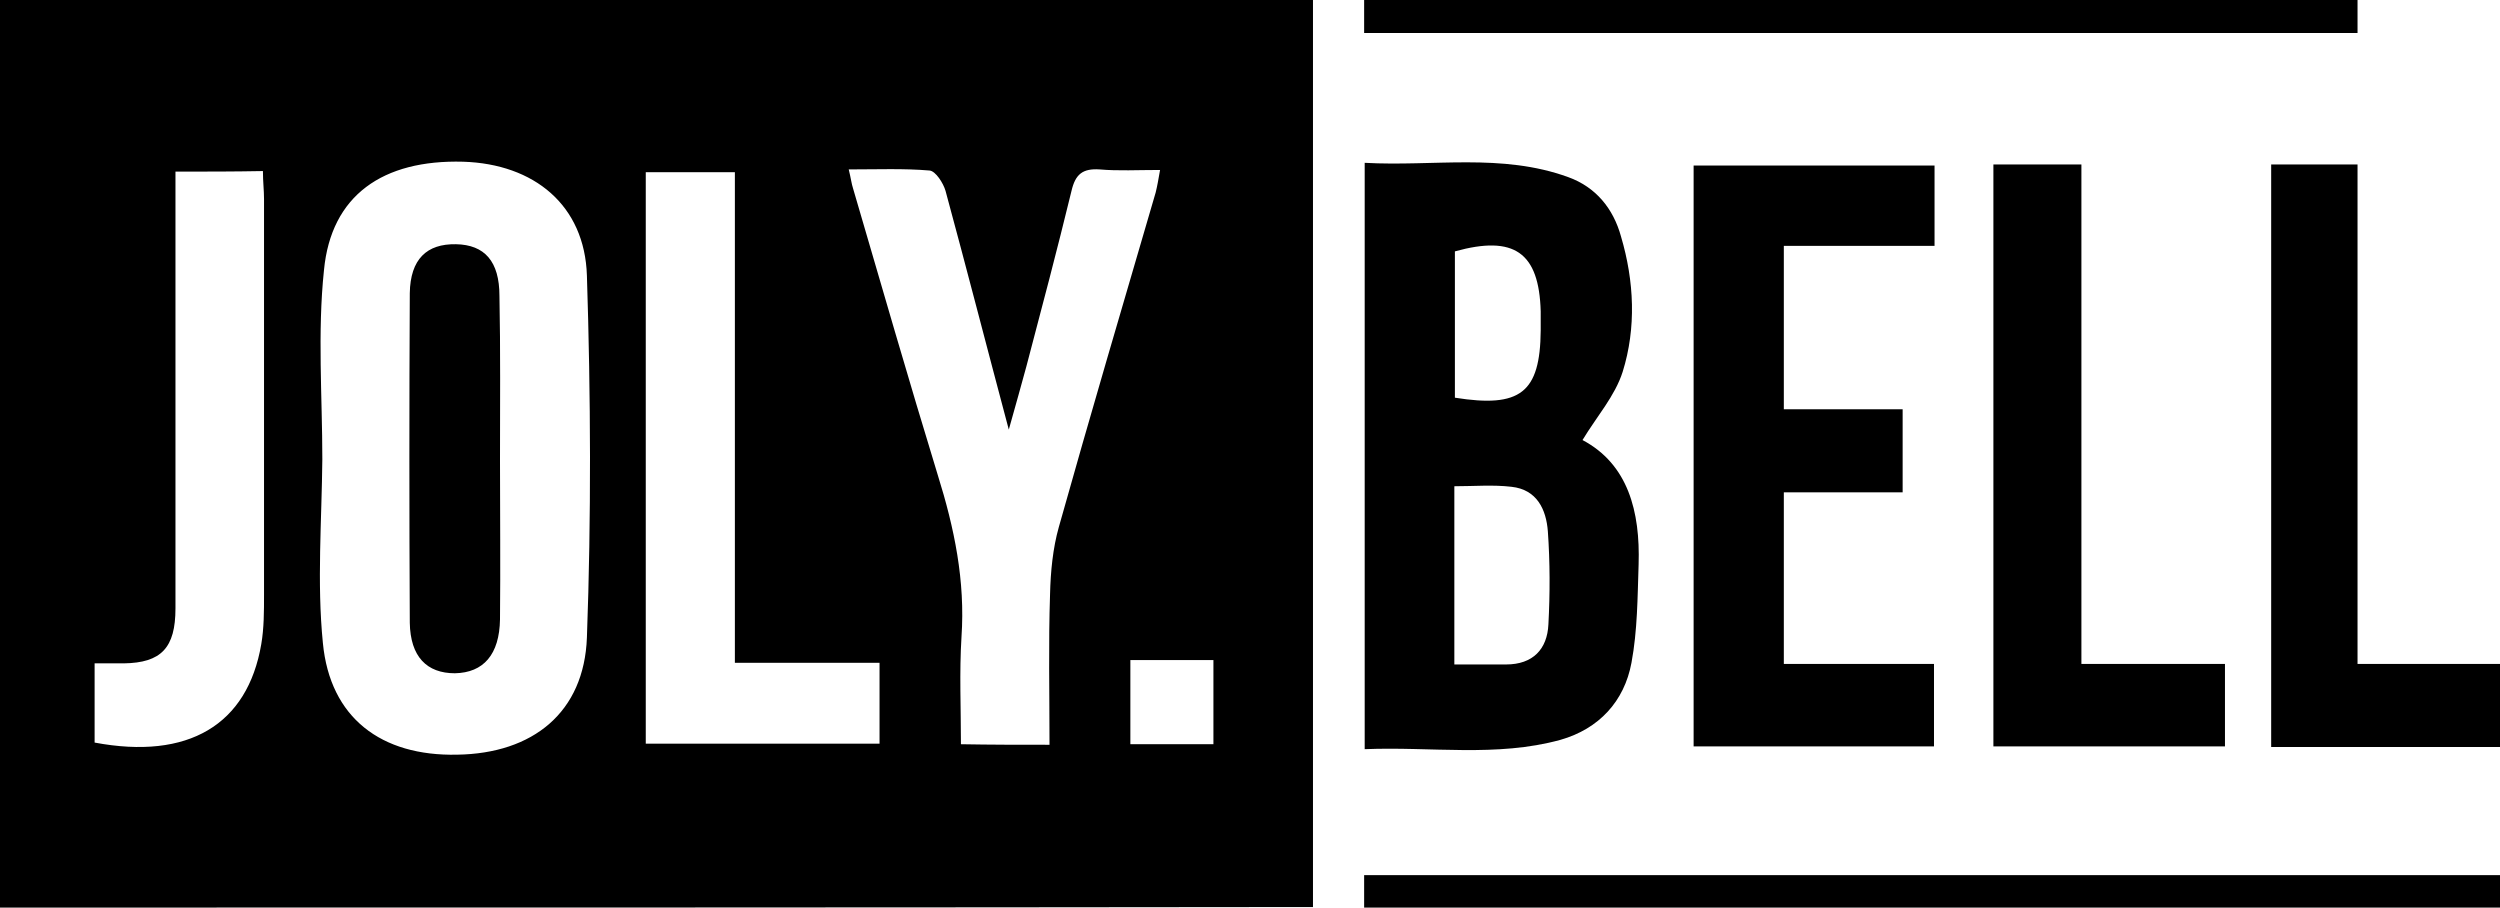 <?xml version="1.0" encoding="utf-8"?>
<!-- Generator: Adobe Illustrator 27.2.0, SVG Export Plug-In . SVG Version: 6.00 Build 0)  -->
<svg version="1.1" id="Слой_1" xmlns="http://www.w3.org/2000/svg" xmlns:xlink="http://www.w3.org/1999/xlink" x="0px" y="0px"
	 viewBox="0 0 454.5 165" style="enable-background:new 0 0 454.5 165;" xml:space="preserve">
<g>
	<path d="M0,165C0,109.8,0,55.1,0,0c79.6,0,159,0,238.7,0c0,55.1,0,109.8,0,164.9C159.2,165,79.8,165,0,165z M58.6,83.5
		C58.6,83.5,58.6,83.5,58.6,83.5c-0.1,11.1-1,22.4,0.1,33.4c1.3,13.6,10.6,20.6,24.4,20.3c13.8-0.2,23.1-7.7,23.6-21.3
		c0.8-21.9,0.7-43.9,0-65.8c-0.4-12.8-9.6-20.3-22.5-20.7c-14.6-0.4-24,6.1-25.3,19.7C57.7,60.5,58.6,72.1,58.6,83.5z M190.8,135.4
		c0-9.5-0.2-18.4,0.1-27.4c0.1-4.1,0.5-8.3,1.6-12.2c5.7-20.3,11.7-40.6,17.6-60.8c0.3-1.2,0.5-2.4,0.8-4.1c-4.1,0-7.6,0.2-11-0.1
		c-3.1-0.2-4.4,0.9-5.1,3.9c-2.6,10.7-5.4,21.3-8.2,31.9c-0.9,3.4-1.9,6.8-3.2,11.5c-4.1-15.4-7.7-29.4-11.5-43.4
		c-0.4-1.4-1.8-3.6-2.9-3.7c-4.7-0.4-9.5-0.2-14.7-0.2c0.4,1.6,0.5,2.6,0.8,3.5c5.1,17.4,10.1,34.8,15.4,52.1c3,9.6,5,19.2,4.3,29.4
		c-0.4,6.4-0.1,12.9-0.1,19.5C180.2,135.4,185.1,135.4,190.8,135.4z M117.4,135.2c14.5,0,28.5,0,42.5,0c0-5,0-9.6,0-14.7
		c-8.9,0-17.5,0-26.3,0c0-30,0-59.5,0-89.2c-5.5,0-10.7,0-16.2,0C117.4,66,117.4,100.4,117.4,135.2z M31.9,31.2c0,5.2,0,9.8,0,14.5
		c0,21.6,0,43.3,0,64.9c0,7.2-2.6,9.9-9.4,10c-1.7,0-3.5,0-5.3,0c0,5.3,0,9.9,0,14.4c17,3.2,27.8-3.2,30.3-17.9c0.5-2.9,0.5-6,0.5-9
		c0-24,0-47.9,0-71.9c0-1.6-0.2-3.2-0.2-5.1C42.5,31.2,37.6,31.2,31.9,31.2z M205.5,120c0,5.4,0,10.3,0,15.3c5.2,0,10.1,0,15.1,0
		c0-5.2,0-10.1,0-15.3C215.5,120,210.7,120,205.5,120z"/>
	<path d="M248.1,136.2c0-36.1,0-70.9,0-106.6c12.5,0.7,24.9-1.8,37,2.6c5,1.8,8.2,5.7,9.6,10.8c2.4,8.1,2.8,16.6,0.3,24.6
		c-1.4,4.4-4.7,8.1-7.3,12.4c8.3,4.4,10.5,13,10.2,22.6c-0.2,6-0.2,12-1.3,17.9c-1.3,7-5.9,12-12.9,14
		C272.1,137.7,260.1,135.7,248.1,136.2z M264.4,120.8c3.5,0,6.4,0,9.4,0c4.9,0,7.5-2.8,7.7-7.3c0.3-5.6,0.3-11.3-0.1-16.9
		c-0.3-4-2-7.6-6.6-8.1c-3.4-0.4-6.8-0.1-10.4-0.1C264.4,99.2,264.4,109.6,264.4,120.8z M264.5,72.3c11.9,1.9,15.5-0.9,15.6-12.2
		c0-1.2,0-2.3,0-3.5c-0.3-10.7-4.8-13.9-15.6-10.9C264.5,54.5,264.5,63.5,264.5,72.3z"/>
	<path d="M351.7,30.1c0,4.9,0,9.5,0,14.6c-9.1,0-18,0-27.4,0c0,10.1,0,19.6,0,29.7c7.1,0,14.2,0,21.6,0c0,5.3,0,10,0,15.1
		c-7.2,0-14.2,0-21.6,0c0,10.4,0,20.4,0,31.2c8.9,0,18,0,27.3,0c0,5.3,0,9.9,0,15c-14.5,0-29,0-43.7,0c0-35.2,0-70.2,0-105.6
		C322.4,30.1,336.8,30.1,351.7,30.1z"/>
	<path d="M362.4,29.9c5.3,0,10.4,0,16,0c0,30.2,0,60.3,0,90.8c9,0,17.4,0,26.1,0c0,5.2,0,10,0,15c-13.9,0-27.8,0-42.1,0
		C362.4,100.5,362.4,65.4,362.4,29.9z"/>
	<path d="M412.9,135.8c0-35.5,0-70.6,0-105.9c5.2,0,10.2,0,15.7,0c0,30.1,0,60.1,0,90.8c9.1,0,17.6,0,26.6,0c0,5.3,0,10,0,15.1
		C441.2,135.8,427.3,135.8,412.9,135.8z"/>
	<path d="M454.5,159.1c0,2.2,0,4,0,6c-69,0-137.6,0-206.5,0c0-2.1,0-3.9,0-6C316.7,159.1,385.4,159.1,454.5,159.1z"/>
	<path d="M248,6c0-2.2,0-3.9,0-6c60.3,0,120.3,0,180.6,0c0,2.1,0,3.8,0,6C368.5,6,308.4,6,248,6z"/>
	<path d="M90.9,83.7c0,9.6,0.1,19.3,0,28.9c-0.1,6.4-3,9.7-8.2,9.8c-5.1,0-8.1-3-8.2-9.2c-0.1-20-0.1-39.9,0-59.9
		c0.1-6.2,3.1-9,8.4-8.9c5.2,0.1,7.9,3.1,7.9,9.4C91,63.7,90.9,73.7,90.9,83.7C90.9,83.7,90.9,83.7,90.9,83.7z"/>
</g>
</svg>
